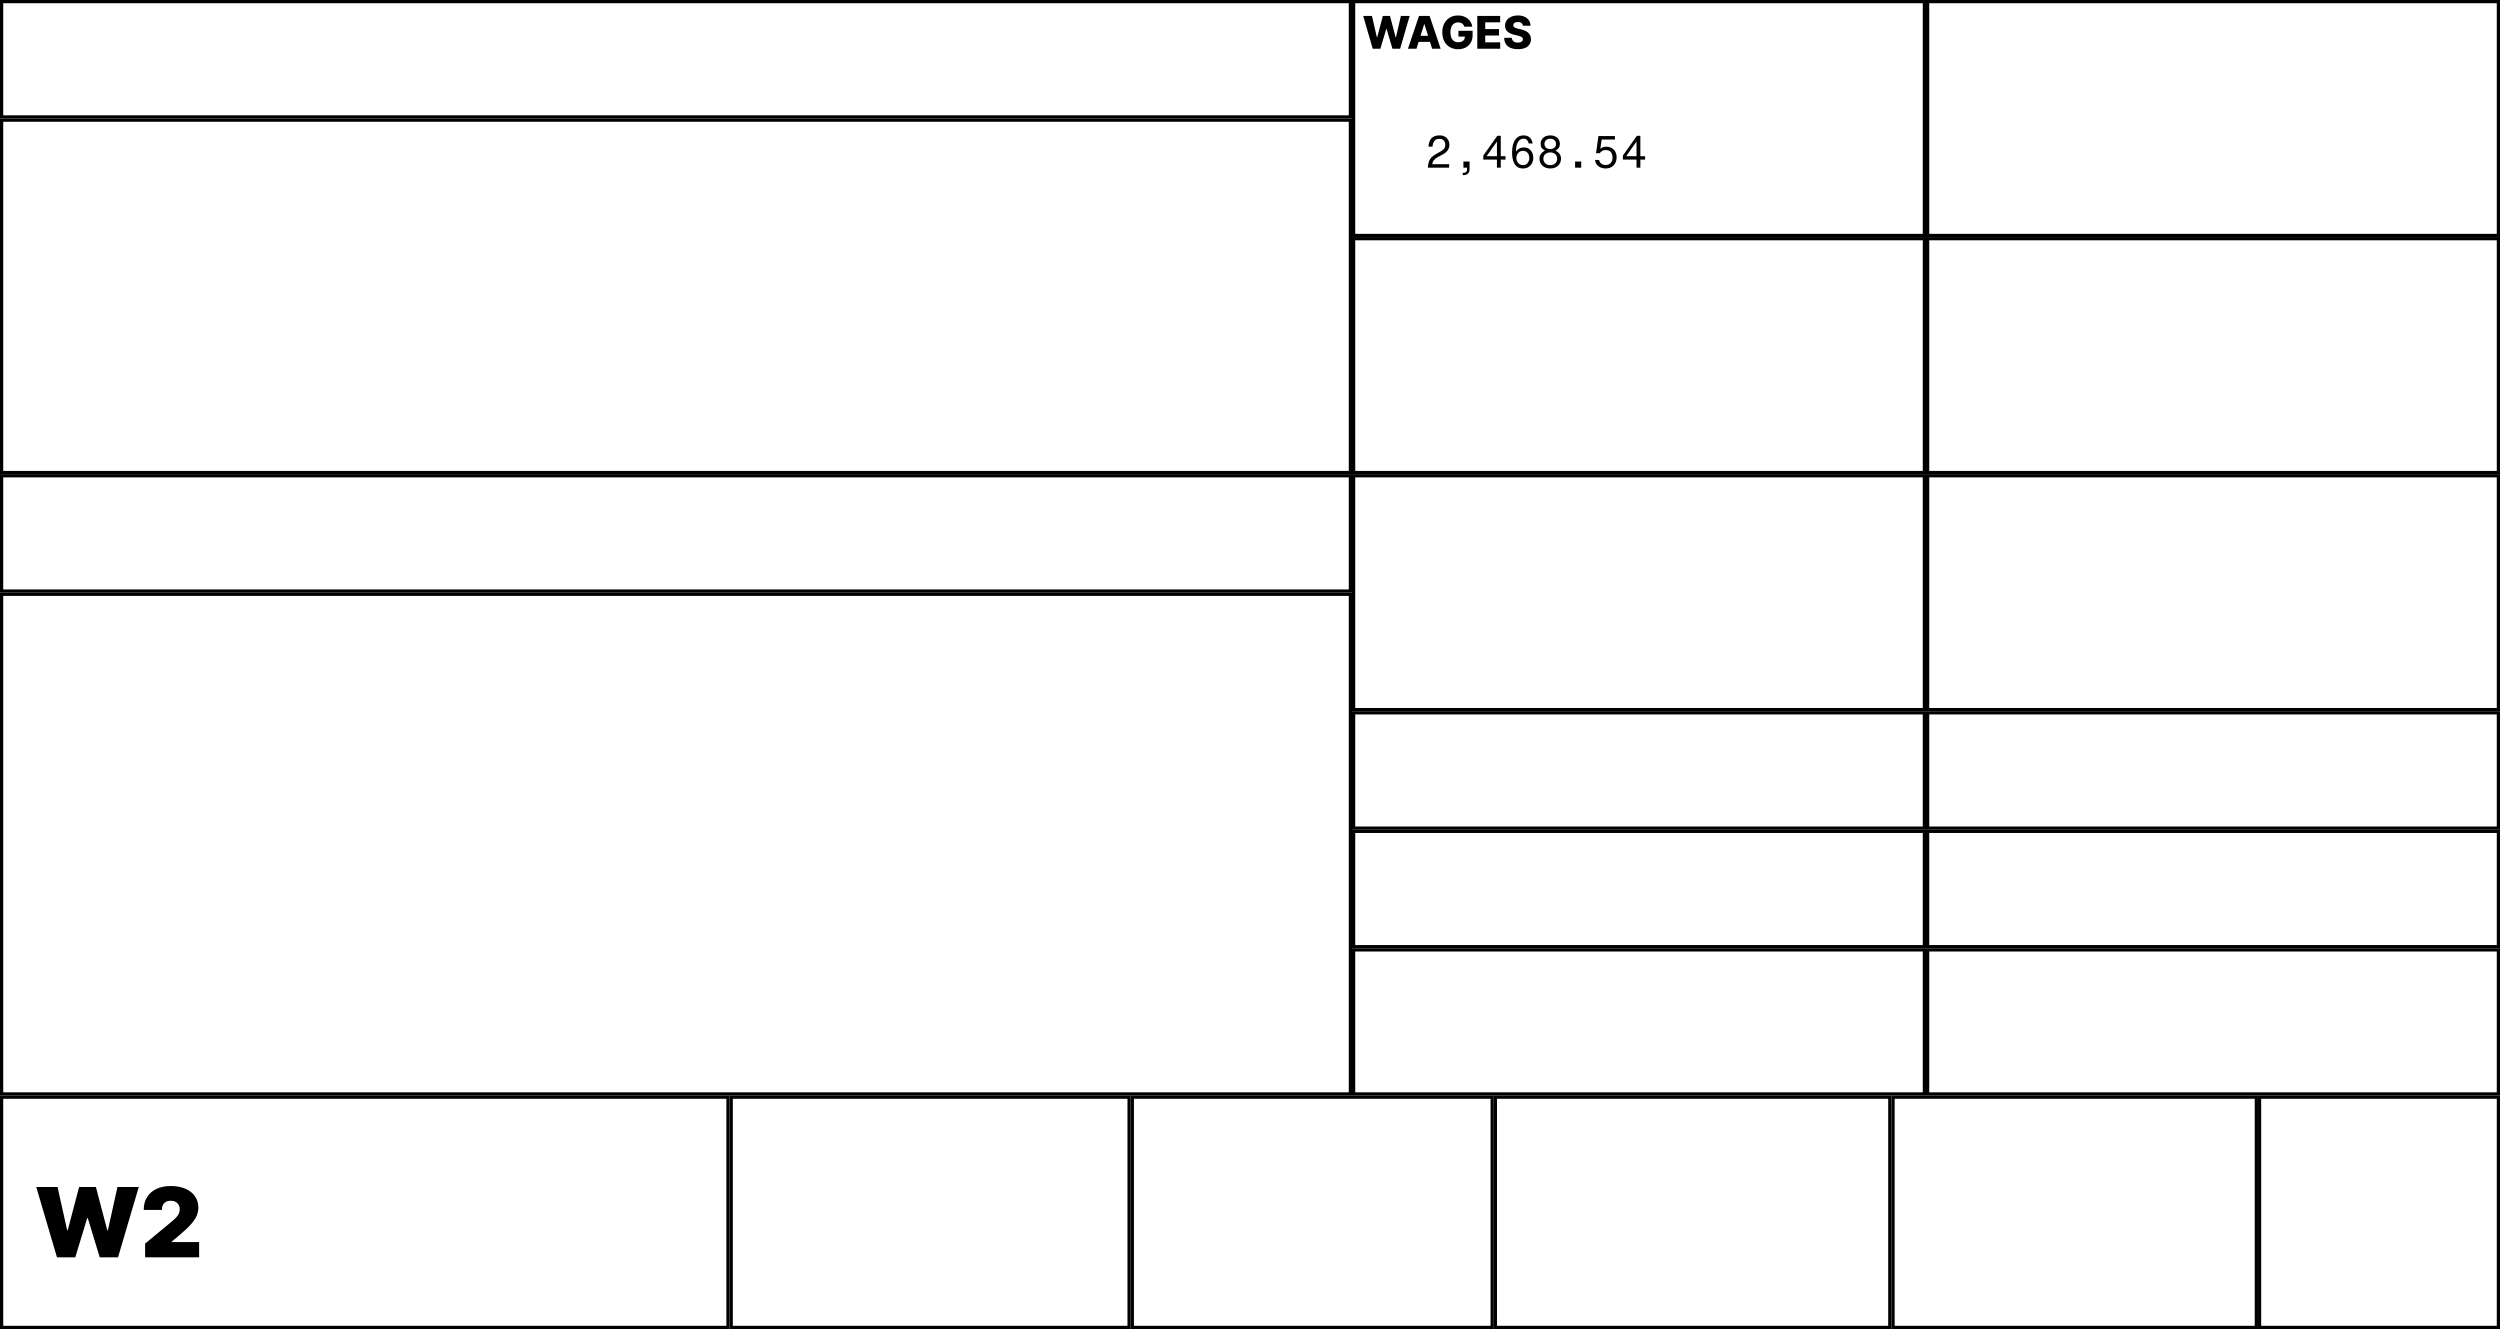<svg width="775" height="412" viewBox="0 0 775 412" fill="none" xmlns="http://www.w3.org/2000/svg">
<rect x="419.622" y="0.5" width="176.939" height="72.492" stroke="black"/>
<rect x="0.5" y="0.5" width="418.122" height="35.746" stroke="black"/>
<rect x="0.5" y="37.246" width="418.122" height="109.238" stroke="black"/>
<rect x="0.5" y="147.484" width="418.122" height="35.746" stroke="black"/>
<rect x="0.5" y="184.23" width="418.122" height="154.892" stroke="black"/>
<rect x="0.5" y="340.122" width="225.176" height="71.378" stroke="black"/>
<rect x="226.676" y="340.122" width="123.343" height="71.378" stroke="black"/>
<rect x="351.019" y="340.122" width="111.552" height="71.378" stroke="black"/>
<rect x="463.571" y="340.122" width="122.271" height="71.378" stroke="black"/>
<rect x="586.842" y="340.122" width="112.624" height="71.378" stroke="black"/>
<rect x="700.465" y="340.122" width="74.035" height="71.378" stroke="black"/>
<rect x="419.622" y="73.992" width="176.939" height="72.492" stroke="black"/>
<rect x="419.622" y="220.976" width="176.939" height="35.746" stroke="black"/>
<rect x="419.622" y="294.468" width="176.939" height="44.654" stroke="black"/>
<rect x="419.622" y="147.484" width="176.939" height="72.492" stroke="black"/>
<rect x="419.622" y="257.722" width="176.939" height="35.746" stroke="black"/>
<rect x="597.561" y="0.5" width="176.939" height="72.492" stroke="black"/>
<rect x="597.561" y="73.992" width="176.939" height="72.492" stroke="black"/>
<rect x="597.561" y="220.976" width="176.939" height="35.746" stroke="black"/>
<rect x="597.561" y="294.468" width="176.939" height="44.654" stroke="black"/>
<rect x="597.561" y="147.484" width="176.939" height="72.492" stroke="black"/>
<rect x="597.561" y="257.722" width="176.939" height="35.746" stroke="black"/>
<path d="M425.549 15.114L422.586 4.932H425.306L426.842 11.604H426.926L428.681 4.932H430.899L432.654 11.618H432.738L434.279 4.932H436.994L434.036 15.114H431.664L429.83 8.939H429.75L427.916 15.114H425.549ZM439.106 15.114H436.461L439.896 4.932H443.172L446.608 15.114H443.963L441.571 7.497H441.492L439.106 15.114ZM438.753 11.106H444.281V12.976H438.753V11.106ZM453.907 8.258C453.851 8.049 453.768 7.865 453.659 7.706C453.549 7.543 453.415 7.406 453.256 7.293C453.097 7.18 452.915 7.096 452.709 7.04C452.504 6.98 452.278 6.95 452.033 6.95C451.539 6.95 451.112 7.069 450.75 7.308C450.392 7.547 450.116 7.895 449.92 8.352C449.724 8.806 449.627 9.358 449.627 10.008C449.627 10.661 449.721 11.217 449.91 11.678C450.099 12.139 450.372 12.49 450.73 12.732C451.088 12.974 451.523 13.095 452.033 13.095C452.484 13.095 452.865 13.022 453.176 12.876C453.491 12.727 453.73 12.517 453.892 12.245C454.055 11.973 454.136 11.653 454.136 11.285L454.593 11.34H452.117V9.545H456.507V10.893C456.507 11.804 456.313 12.585 455.926 13.234C455.541 13.884 455.011 14.383 454.335 14.731C453.662 15.079 452.888 15.253 452.013 15.253C451.042 15.253 450.188 15.042 449.453 14.621C448.717 14.2 448.144 13.601 447.733 12.822C447.322 12.039 447.116 11.111 447.116 10.037C447.116 9.202 447.24 8.462 447.489 7.815C447.738 7.166 448.084 6.615 448.528 6.165C448.975 5.714 449.492 5.372 450.079 5.14C450.669 4.908 451.304 4.792 451.983 4.792C452.573 4.792 453.122 4.877 453.629 5.046C454.139 5.215 454.59 5.454 454.981 5.762C455.376 6.07 455.695 6.436 455.941 6.861C456.186 7.285 456.338 7.751 456.398 8.258H453.907ZM457.958 15.114V4.932H465.057V6.93H460.419V9.018H464.694V11.022H460.419V13.115H465.057V15.114H457.958ZM472.102 7.984C472.069 7.62 471.921 7.336 471.66 7.134C471.401 6.929 471.031 6.826 470.551 6.826C470.233 6.826 469.968 6.867 469.755 6.95C469.543 7.033 469.384 7.147 469.278 7.293C469.172 7.436 469.117 7.6 469.114 7.785C469.107 7.938 469.137 8.072 469.204 8.188C469.273 8.304 469.373 8.407 469.502 8.496C469.634 8.582 469.794 8.659 469.979 8.725C470.165 8.791 470.374 8.849 470.606 8.899L471.481 9.098C471.984 9.207 472.428 9.353 472.813 9.535C473.201 9.718 473.526 9.935 473.787 10.187C474.053 10.438 474.253 10.729 474.389 11.057C474.525 11.385 474.594 11.753 474.598 12.16C474.594 12.803 474.432 13.355 474.111 13.816C473.789 14.277 473.327 14.63 472.723 14.875C472.124 15.12 471.399 15.243 470.551 15.243C469.699 15.243 468.957 15.115 468.324 14.86C467.691 14.605 467.198 14.217 466.847 13.697C466.496 13.176 466.315 12.518 466.305 11.723H468.662C468.682 12.051 468.769 12.324 468.925 12.543C469.081 12.762 469.295 12.928 469.567 13.04C469.842 13.153 470.16 13.209 470.521 13.209C470.853 13.209 471.134 13.165 471.366 13.075C471.602 12.986 471.782 12.861 471.908 12.702C472.034 12.543 472.099 12.361 472.102 12.155C472.099 11.963 472.039 11.799 471.923 11.663C471.807 11.524 471.628 11.405 471.386 11.305C471.147 11.203 470.843 11.108 470.471 11.022L469.407 10.773C468.526 10.571 467.831 10.245 467.324 9.794C466.817 9.34 466.565 8.727 466.569 7.954C466.565 7.325 466.734 6.773 467.076 6.299C467.417 5.825 467.889 5.455 468.493 5.19C469.096 4.925 469.784 4.792 470.556 4.792C471.345 4.792 472.029 4.927 472.609 5.195C473.192 5.46 473.645 5.833 473.966 6.314C474.288 6.794 474.452 7.351 474.459 7.984H472.102Z" fill="black"/>
<path d="M17.665 389.778L11.231 367.96H17.836L20.819 381.383H20.989L24.526 367.96H29.725L33.262 381.426H33.432L36.415 367.96H43.02L36.586 389.778H30.918L27.211 377.591H27.04L23.333 389.778H17.665ZM44.981 389.778V385.517L53.12 378.784C53.66 378.337 54.121 377.918 54.505 377.527C54.895 377.129 55.194 376.721 55.4 376.302C55.613 375.883 55.719 375.418 55.719 374.906C55.719 374.345 55.599 373.866 55.357 373.468C55.123 373.07 54.796 372.765 54.377 372.552C53.958 372.332 53.475 372.222 52.928 372.222C52.381 372.222 51.898 372.332 51.479 372.552C51.067 372.772 50.748 373.095 50.52 373.521C50.293 373.947 50.179 374.466 50.179 375.077H44.554C44.554 373.543 44.899 372.222 45.588 371.114C46.277 370.006 47.25 369.153 48.507 368.557C49.764 367.96 51.238 367.662 52.928 367.662C54.675 367.662 56.188 367.942 57.466 368.504C58.752 369.058 59.743 369.839 60.439 370.847C61.142 371.856 61.493 373.038 61.493 374.395C61.493 375.233 61.319 376.067 60.971 376.898C60.623 377.722 59.998 378.635 59.096 379.636C58.194 380.638 56.912 381.831 55.251 383.216L53.205 384.92V385.048H61.728V389.778H44.981Z" fill="black"/>
<path d="M449.234 50.895V51.973H442.626C442.682 51.208 442.799 50.573 442.976 50.069C443.153 49.556 443.433 49.108 443.816 48.725C444.208 48.342 444.74 47.969 445.412 47.605L446.714 46.891C447.153 46.648 447.484 46.368 447.708 46.051C447.932 45.724 448.044 45.346 448.044 44.917C448.044 44.366 447.895 43.918 447.596 43.573C447.297 43.218 446.835 43.041 446.21 43.041C445.491 43.041 444.969 43.265 444.642 43.713C444.315 44.161 444.129 44.744 444.082 45.463H442.85C442.887 44.343 443.186 43.48 443.746 42.873C444.315 42.266 445.151 41.963 446.252 41.963C446.924 41.963 447.484 42.098 447.932 42.369C448.389 42.63 448.73 42.985 448.954 43.433C449.187 43.872 449.304 44.366 449.304 44.917C449.304 46.168 448.609 47.162 447.218 47.899L445.818 48.641C445.23 48.958 444.791 49.299 444.502 49.663C444.222 50.018 444.059 50.428 444.012 50.895H449.234ZM453.66 51.973V50.069H455.564V52.463C455.564 53.023 455.406 53.466 455.088 53.793C454.78 54.12 454.318 54.283 453.702 54.283H453.45V53.569H453.674C454.412 53.569 454.78 53.214 454.78 52.505V51.973H453.66ZM464.051 51.973V49.481H459.823V48.221L464.163 42.103H465.241V48.417H466.711V49.481H465.241V51.973H464.051ZM460.845 48.417H464.051V43.881L460.845 48.417ZM475.127 44.483H473.909C473.816 44.054 473.643 43.699 473.391 43.419C473.148 43.139 472.775 42.999 472.271 42.999C471.534 42.999 470.96 43.358 470.549 44.077C470.148 44.786 469.947 45.766 469.947 47.017C470.162 46.634 470.484 46.322 470.913 46.079C471.352 45.836 471.846 45.715 472.397 45.715C473.022 45.715 473.55 45.864 473.979 46.163C474.418 46.452 474.749 46.835 474.973 47.311C475.206 47.787 475.323 48.3 475.323 48.851C475.323 49.439 475.202 49.99 474.959 50.503C474.716 51.016 474.357 51.432 473.881 51.749C473.405 52.066 472.822 52.225 472.131 52.225C471.487 52.225 470.946 52.094 470.507 51.833C470.078 51.562 469.732 51.198 469.471 50.741C469.21 50.274 469.023 49.747 468.911 49.159C468.799 48.571 468.743 47.95 468.743 47.297C468.743 45.608 469.056 44.296 469.681 43.363C470.306 42.43 471.198 41.963 472.355 41.963C473.111 41.963 473.727 42.182 474.203 42.621C474.688 43.06 474.996 43.68 475.127 44.483ZM472.117 46.751C471.725 46.751 471.375 46.849 471.067 47.045C470.759 47.241 470.516 47.507 470.339 47.843C470.162 48.17 470.073 48.543 470.073 48.963C470.073 49.383 470.162 49.761 470.339 50.097C470.516 50.433 470.759 50.699 471.067 50.895C471.375 51.091 471.725 51.189 472.117 51.189C472.733 51.189 473.214 50.974 473.559 50.545C473.904 50.116 474.077 49.588 474.077 48.963C474.077 48.338 473.904 47.815 473.559 47.395C473.214 46.966 472.733 46.751 472.117 46.751ZM482.213 46.695C483.343 47.255 483.907 48.072 483.907 49.145C483.907 49.752 483.767 50.288 483.487 50.755C483.217 51.212 482.829 51.572 482.325 51.833C481.831 52.094 481.247 52.225 480.575 52.225C479.922 52.225 479.343 52.094 478.839 51.833C478.345 51.572 477.953 51.212 477.663 50.755C477.383 50.288 477.243 49.752 477.243 49.145C477.243 48.072 477.813 47.255 478.951 46.695C478.503 46.424 478.163 46.14 477.929 45.841C477.705 45.533 477.593 45.122 477.593 44.609C477.593 44.086 477.719 43.629 477.971 43.237C478.233 42.836 478.587 42.523 479.035 42.299C479.493 42.075 480.006 41.963 480.575 41.963C481.173 41.963 481.691 42.075 482.129 42.299C482.577 42.523 482.927 42.836 483.179 43.237C483.431 43.638 483.557 44.1 483.557 44.623C483.557 45.09 483.459 45.472 483.263 45.771C483.077 46.06 482.727 46.368 482.213 46.695ZM480.575 42.999C479.997 42.999 479.553 43.158 479.245 43.475C478.937 43.792 478.783 44.175 478.783 44.623C478.783 45.052 478.933 45.426 479.231 45.743C479.53 46.051 479.978 46.205 480.575 46.205C481.098 46.205 481.527 46.065 481.863 45.785C482.199 45.496 482.367 45.118 482.367 44.651C482.367 44.147 482.204 43.746 481.877 43.447C481.56 43.148 481.126 42.999 480.575 42.999ZM480.575 47.241C480.193 47.241 479.838 47.32 479.511 47.479C479.185 47.628 478.923 47.848 478.727 48.137C478.531 48.426 478.433 48.781 478.433 49.201C478.433 49.602 478.527 49.952 478.713 50.251C478.9 50.55 479.152 50.783 479.469 50.951C479.796 51.11 480.155 51.189 480.547 51.189C481.191 51.189 481.714 51.007 482.115 50.643C482.517 50.27 482.717 49.784 482.717 49.187C482.717 48.758 482.619 48.403 482.423 48.123C482.227 47.834 481.966 47.614 481.639 47.465C481.313 47.316 480.958 47.241 480.575 47.241ZM488.278 50.069H490.182V51.973H488.278V50.069ZM495.504 42.187H500.628V43.265H496.512L496.106 46.121C496.377 45.878 496.675 45.71 497.002 45.617C497.329 45.524 497.66 45.477 497.996 45.477C498.584 45.477 499.116 45.612 499.592 45.883C500.068 46.144 500.446 46.522 500.726 47.017C501.006 47.502 501.146 48.086 501.146 48.767C501.146 49.43 501.006 50.022 500.726 50.545C500.455 51.068 500.068 51.478 499.564 51.777C499.06 52.076 498.453 52.225 497.744 52.225C497.464 52.225 497.151 52.188 496.806 52.113C496.461 52.038 496.12 51.908 495.784 51.721C495.457 51.525 495.173 51.254 494.93 50.909C494.687 50.564 494.529 50.12 494.454 49.579H495.7C495.98 50.624 496.661 51.147 497.744 51.147C498.453 51.147 498.985 50.932 499.34 50.503C499.704 50.064 499.886 49.504 499.886 48.823C499.886 48.142 499.713 47.586 499.368 47.157C499.032 46.728 498.505 46.513 497.786 46.513C497.394 46.513 497.044 46.592 496.736 46.751C496.437 46.9 496.157 47.148 495.896 47.493H494.776L495.504 42.187ZM507.322 51.973V49.481H503.094V48.221L507.434 42.103H508.512V48.417H509.982V49.481H508.512V51.973H507.322ZM504.116 48.417H507.322V43.881L504.116 48.417Z" fill="black"/>
</svg>
